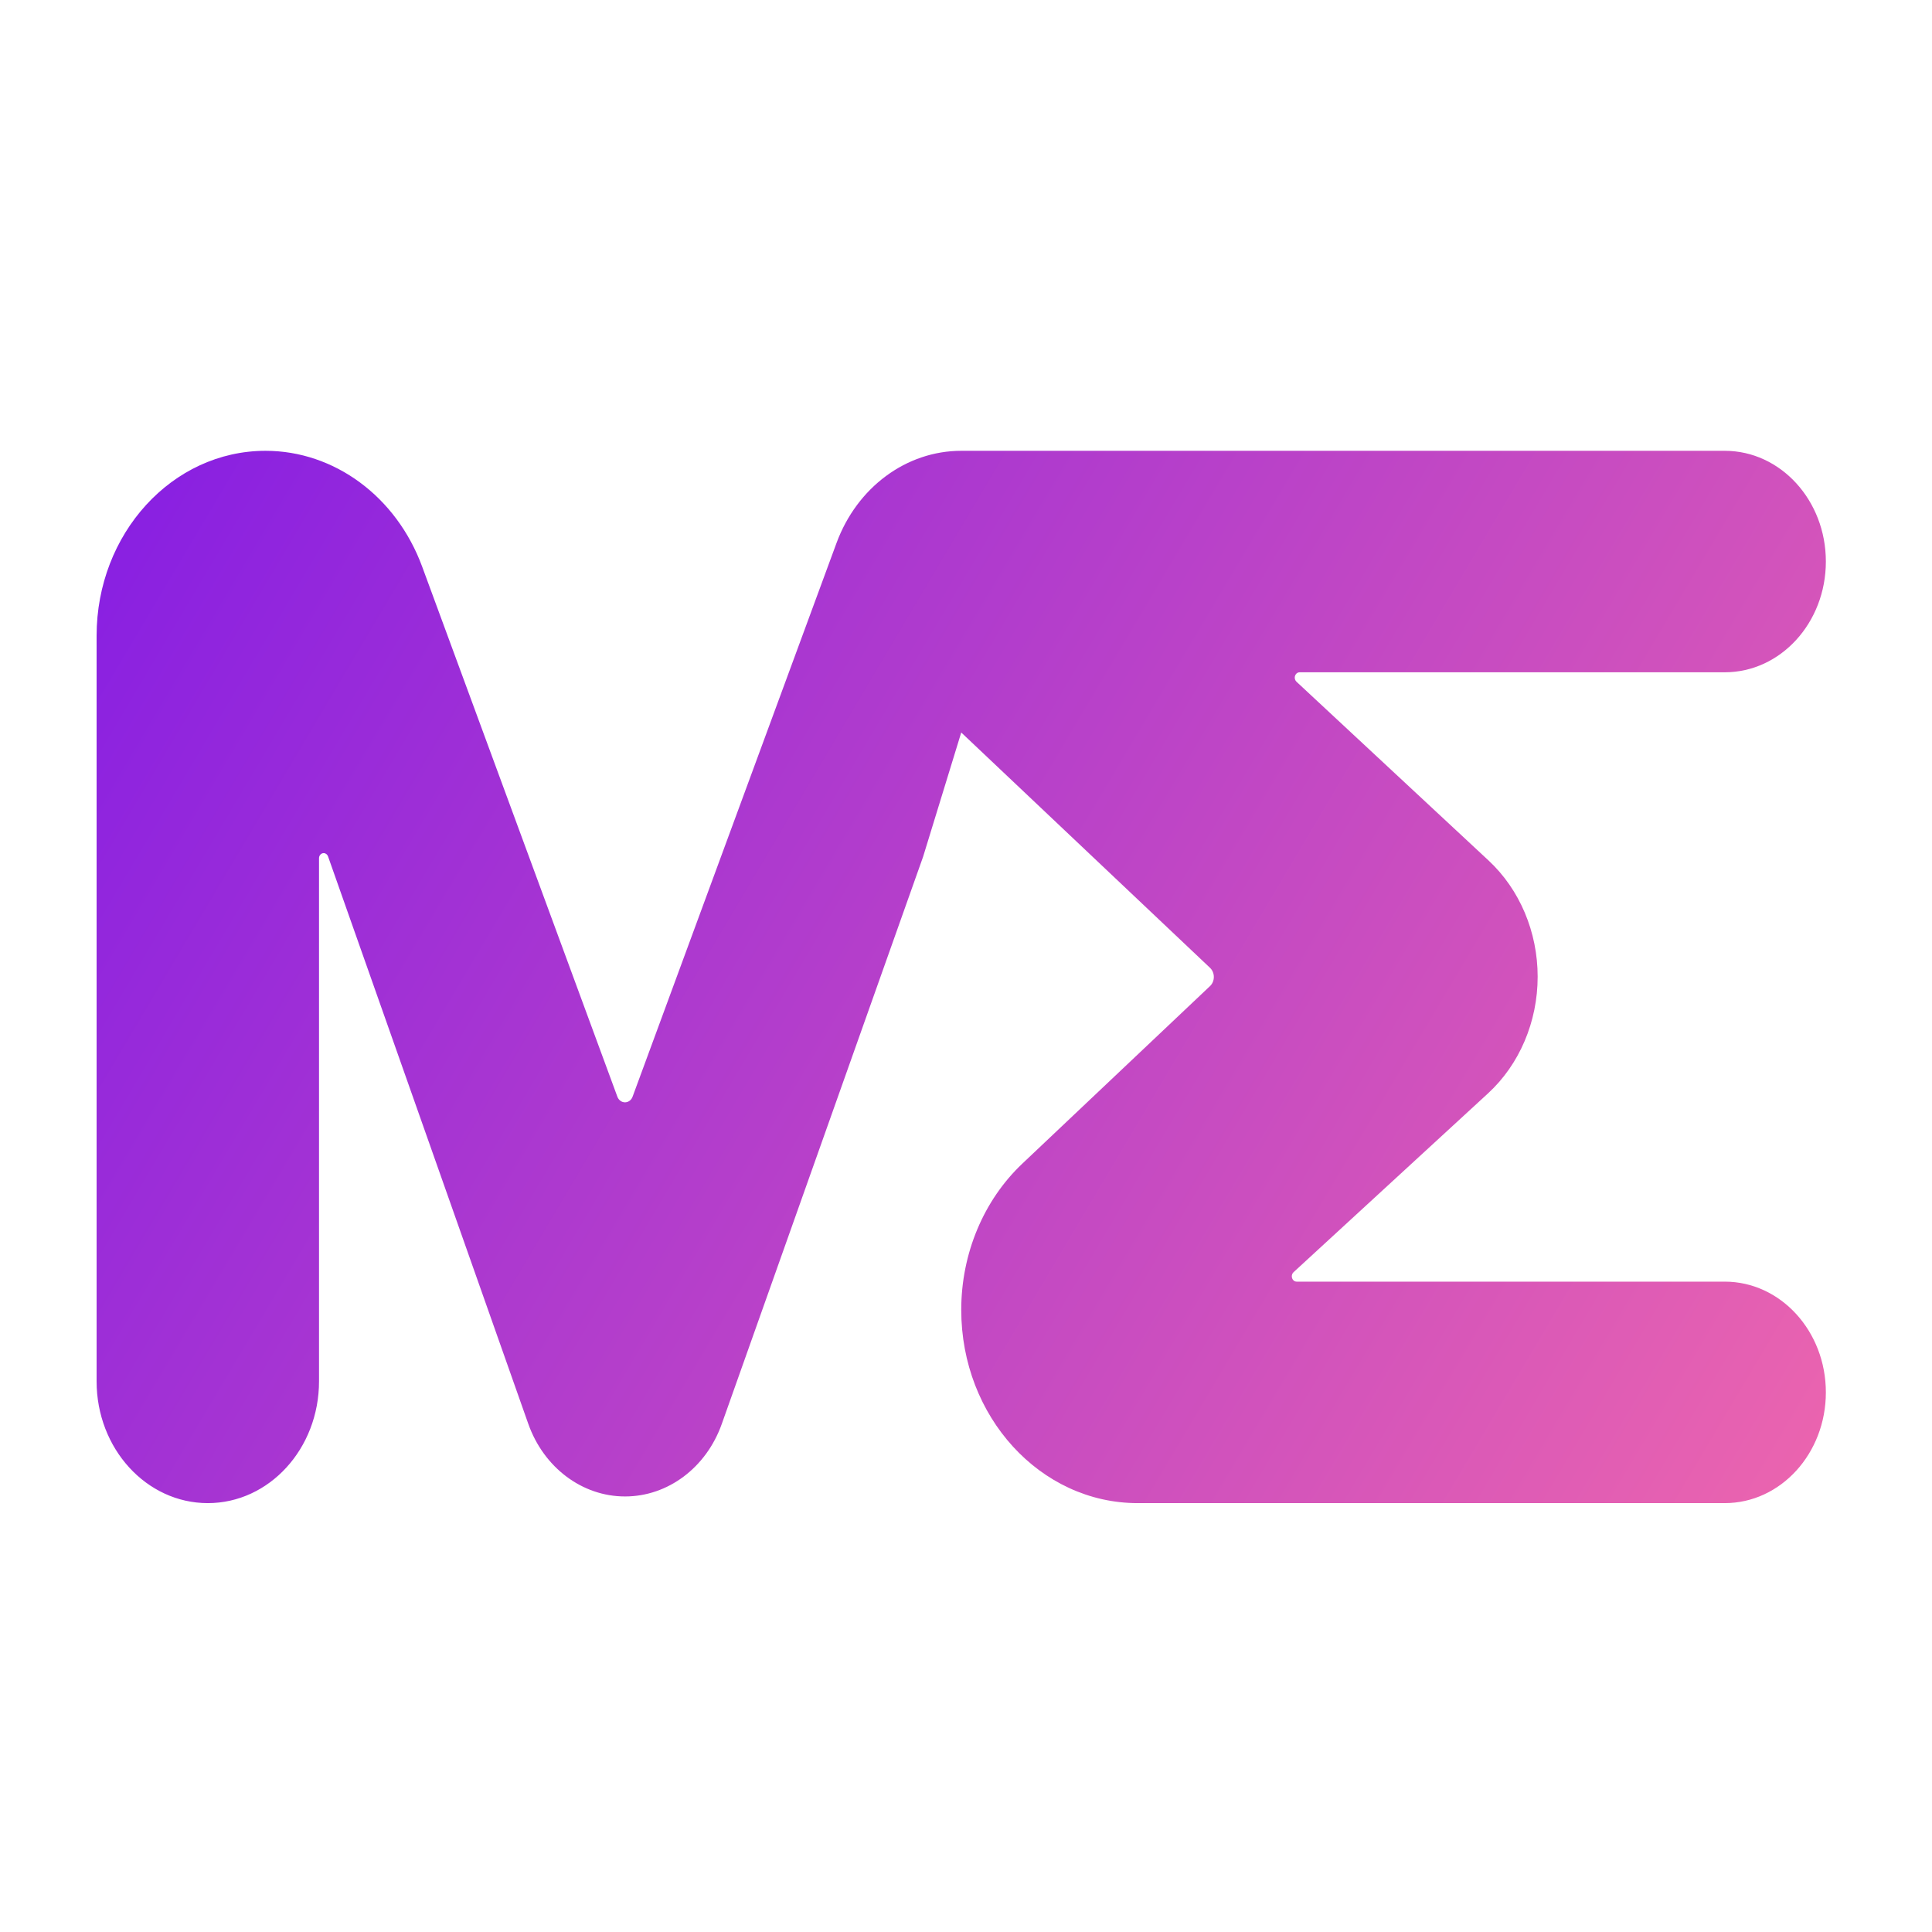 <svg width="80" height="80" viewBox="0 0 80 80" fill="none" xmlns="http://www.w3.org/2000/svg">
<path d="M4 26.327C4 22.096 7.131 18.667 10.994 18.667C13.846 18.667 16.412 20.564 17.48 23.461L25.564 45.412C25.616 45.553 25.741 45.645 25.879 45.645C26.018 45.645 26.143 45.553 26.194 45.412L34.639 22.483C35.489 20.177 37.532 18.667 39.803 18.667H71.418C73.731 18.667 75.605 20.72 75.605 23.252C75.605 25.785 73.731 27.838 71.418 27.838H53.815C53.703 27.838 53.613 27.937 53.613 28.059C53.613 28.124 53.639 28.186 53.684 28.228L61.64 35.633C62.928 36.833 63.671 38.591 63.671 40.442C63.671 42.307 62.918 44.077 61.614 45.276L53.562 52.68C53.517 52.722 53.491 52.784 53.491 52.849C53.491 52.917 53.519 52.977 53.562 53.018C53.597 53.05 53.643 53.07 53.692 53.07H71.418C73.731 53.07 75.605 55.123 75.605 57.655C75.605 60.188 73.731 62.241 71.418 62.241H47.108C43.073 62.241 39.803 58.658 39.803 54.239C39.803 51.914 40.726 49.703 42.333 48.183L50.105 40.831C50.205 40.737 50.262 40.599 50.262 40.454C50.262 40.309 50.205 40.171 50.105 40.076L39.803 30.331L38.224 35.475L29.887 58.963C29.245 60.773 27.654 61.965 25.882 61.965C24.107 61.965 22.515 60.769 21.874 58.955L13.583 35.461C13.554 35.38 13.483 35.326 13.403 35.326C13.296 35.326 13.21 35.421 13.21 35.537V57.197C13.21 59.983 11.149 62.241 8.605 62.241C6.062 62.241 4 59.983 4 57.197V26.327Z" fill="url(#paint0_linear_367_3663)"/>
<defs>
<linearGradient id="paint0_linear_367_3663" x1="4" y1="18.667" x2="76" y2="61.333" gradientUnits="userSpaceOnUse">
<stop stop-color="#861EE3"/>
<stop offset="1" stop-color="#EC65AE"/>
</linearGradient>
</defs>
</svg>

